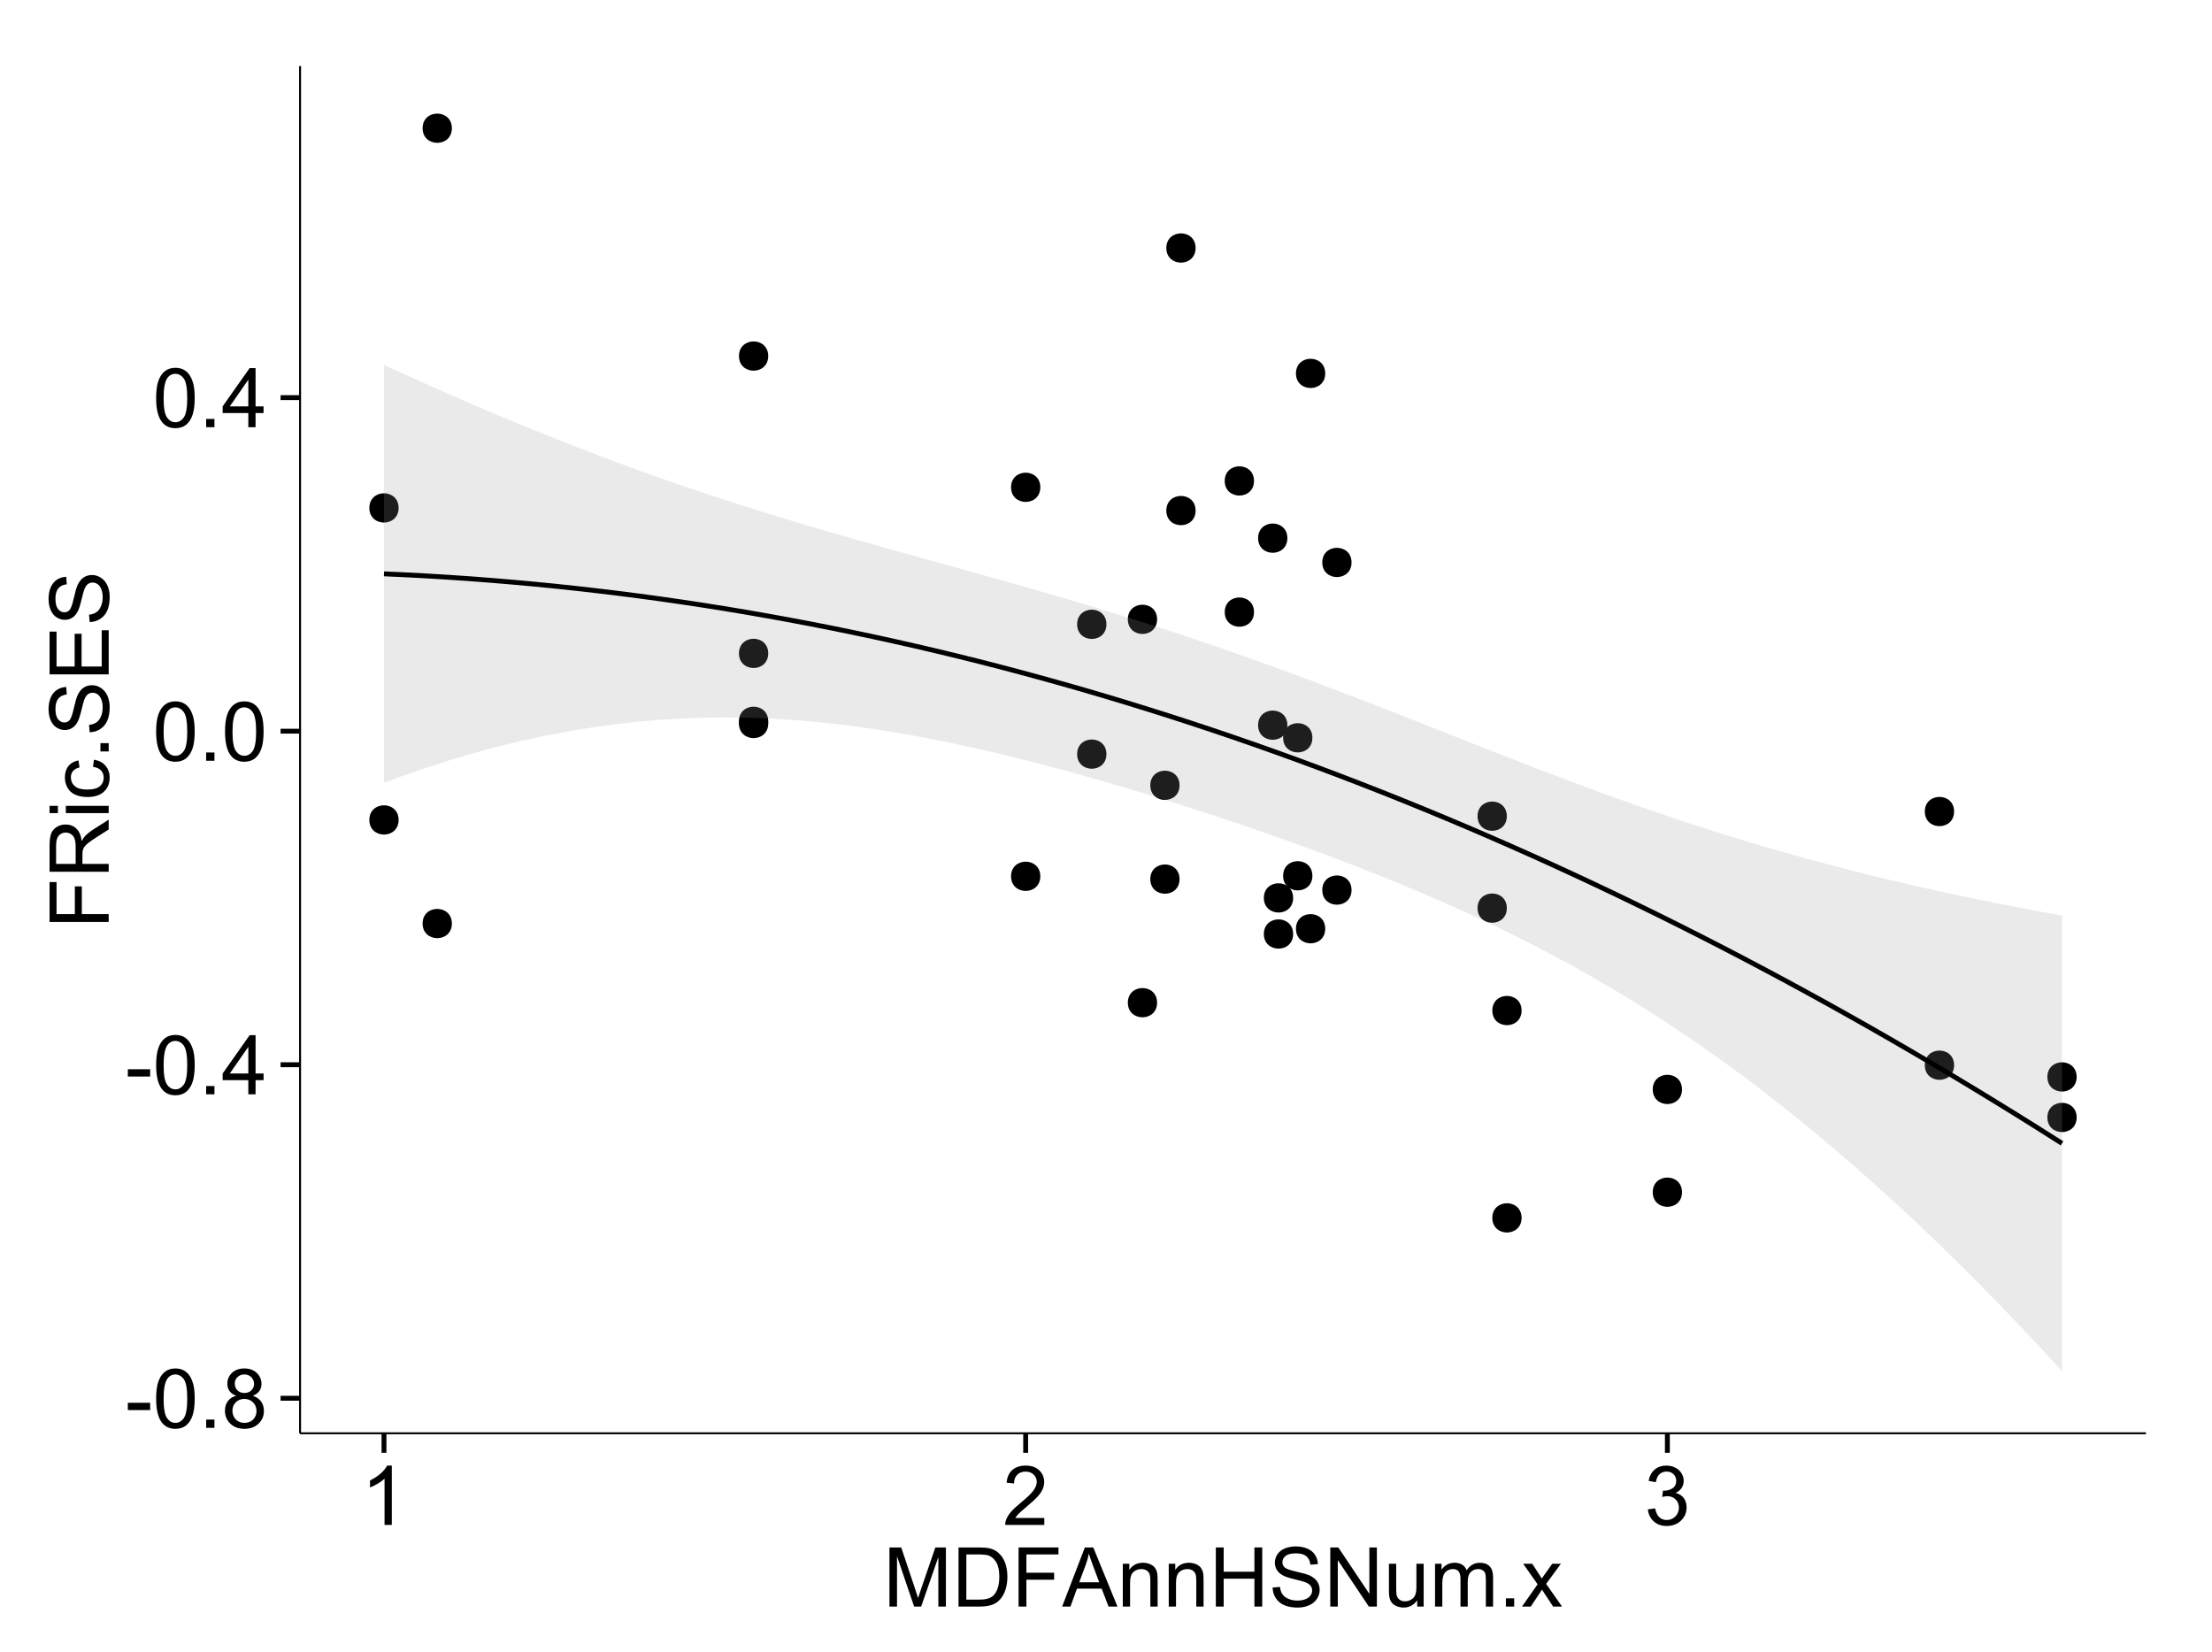 <?xml version="1.0" encoding="UTF-8"?>
<svg xmlns="http://www.w3.org/2000/svg" xmlns:xlink="http://www.w3.org/1999/xlink" width="482pt" height="360pt" viewBox="0 0 482 360" version="1.1">
<defs>
<g>
<symbol overflow="visible" id="glyph0-0">
<path style="stroke:none;" d="M 0.57 -3.867 L 0.57 -5.457 L 5.43 -5.457 L 5.43 -3.867 Z M 0.57 -3.867 "/>
</symbol>
<symbol overflow="visible" id="glyph0-1">
<path style="stroke:none;" d="M 0.746 -6.355 C 0.742 -7.875 0.898 -9.102 1.215 -10.031 C 1.527 -10.961 1.996 -11.676 2.613 -12.18 C 3.23 -12.684 4.008 -12.938 4.949 -12.938 C 5.637 -12.938 6.242 -12.797 6.766 -12.52 C 7.285 -12.238 7.715 -11.836 8.059 -11.316 C 8.395 -10.789 8.664 -10.152 8.859 -9.398 C 9.051 -8.645 9.145 -7.629 9.148 -6.355 C 9.145 -4.84 8.992 -3.617 8.684 -2.691 C 8.371 -1.762 7.906 -1.047 7.289 -0.539 C 6.672 -0.035 5.891 0.215 4.949 0.219 C 3.703 0.215 2.727 -0.227 2.023 -1.117 C 1.168 -2.188 0.742 -3.934 0.746 -6.355 Z M 2.375 -6.355 C 2.371 -4.234 2.621 -2.824 3.117 -2.129 C 3.609 -1.426 4.219 -1.078 4.949 -1.082 C 5.672 -1.078 6.281 -1.43 6.781 -2.137 C 7.273 -2.836 7.523 -4.242 7.523 -6.355 C 7.523 -8.473 7.273 -9.883 6.781 -10.582 C 6.281 -11.277 5.664 -11.625 4.93 -11.629 C 4.199 -11.625 3.621 -11.316 3.191 -10.703 C 2.645 -9.918 2.371 -8.469 2.375 -6.355 Z M 2.375 -6.355 "/>
</symbol>
<symbol overflow="visible" id="glyph0-2">
<path style="stroke:none;" d="M 1.633 0 L 1.633 -1.801 L 3.438 -1.801 L 3.438 0 Z M 1.633 0 "/>
</symbol>
<symbol overflow="visible" id="glyph0-3">
<path style="stroke:none;" d="M 3.18 -6.988 C 2.52 -7.227 2.035 -7.57 1.723 -8.016 C 1.406 -8.461 1.246 -8.992 1.25 -9.617 C 1.246 -10.551 1.582 -11.34 2.258 -11.98 C 2.93 -12.617 3.828 -12.938 4.949 -12.938 C 6.07 -12.938 6.977 -12.609 7.664 -11.957 C 8.348 -11.301 8.688 -10.504 8.691 -9.57 C 8.688 -8.969 8.531 -8.449 8.219 -8.012 C 7.902 -7.566 7.426 -7.227 6.793 -6.988 C 7.582 -6.727 8.184 -6.309 8.598 -5.738 C 9.008 -5.16 9.215 -4.477 9.219 -3.684 C 9.215 -2.578 8.828 -1.652 8.051 -0.906 C 7.27 -0.156 6.242 0.215 4.977 0.219 C 3.699 0.215 2.676 -0.156 1.898 -0.91 C 1.117 -1.66 0.727 -2.602 0.73 -3.727 C 0.727 -4.562 0.938 -5.262 1.367 -5.832 C 1.789 -6.395 2.395 -6.781 3.18 -6.988 Z M 2.867 -9.668 C 2.863 -9.059 3.059 -8.559 3.453 -8.172 C 3.844 -7.785 4.355 -7.594 4.984 -7.594 C 5.59 -7.594 6.09 -7.785 6.48 -8.168 C 6.871 -8.551 7.066 -9.02 7.066 -9.578 C 7.066 -10.156 6.863 -10.645 6.465 -11.043 C 6.059 -11.438 5.559 -11.637 4.965 -11.637 C 4.359 -11.637 3.859 -11.441 3.465 -11.055 C 3.062 -10.668 2.863 -10.207 2.867 -9.668 Z M 2.355 -3.719 C 2.355 -3.262 2.461 -2.824 2.676 -2.406 C 2.887 -1.98 3.203 -1.652 3.629 -1.426 C 4.047 -1.191 4.504 -1.078 4.992 -1.082 C 5.746 -1.078 6.367 -1.32 6.863 -1.809 C 7.352 -2.293 7.598 -2.91 7.602 -3.664 C 7.598 -4.422 7.344 -5.055 6.84 -5.555 C 6.332 -6.051 5.699 -6.297 4.938 -6.301 C 4.191 -6.297 3.574 -6.051 3.09 -5.562 C 2.598 -5.066 2.355 -4.453 2.355 -3.719 Z M 2.355 -3.719 "/>
</symbol>
<symbol overflow="visible" id="glyph0-4">
<path style="stroke:none;" d="M 5.82 0 L 5.82 -3.086 L 0.227 -3.086 L 0.227 -4.535 L 6.109 -12.883 L 7.398 -12.883 L 7.398 -4.535 L 9.141 -4.535 L 9.141 -3.086 L 7.398 -3.086 L 7.398 0 Z M 5.82 -4.535 L 5.82 -10.344 L 1.785 -4.535 Z M 5.82 -4.535 "/>
</symbol>
<symbol overflow="visible" id="glyph0-5">
<path style="stroke:none;" d="M 6.707 0 L 5.125 0 L 5.125 -10.082 C 4.742 -9.715 4.242 -9.352 3.625 -8.988 C 3.004 -8.625 2.449 -8.352 1.961 -8.172 L 1.961 -9.703 C 2.844 -10.117 3.617 -10.621 4.281 -11.215 C 4.941 -11.805 5.41 -12.379 5.688 -12.938 L 6.707 -12.938 Z M 6.707 0 "/>
</symbol>
<symbol overflow="visible" id="glyph0-6">
<path style="stroke:none;" d="M 9.062 -1.52 L 9.062 0 L 0.547 0 C 0.531 -0.379 0.594 -0.742 0.73 -1.098 C 0.945 -1.676 1.293 -2.25 1.77 -2.812 C 2.246 -3.375 2.934 -4.023 3.84 -4.766 C 5.238 -5.906 6.188 -6.816 6.68 -7.492 C 7.172 -8.16 7.418 -8.793 7.418 -9.395 C 7.418 -10.02 7.191 -10.551 6.746 -10.98 C 6.293 -11.41 5.711 -11.625 4.992 -11.629 C 4.23 -11.625 3.621 -11.395 3.164 -10.941 C 2.703 -10.48 2.469 -9.848 2.469 -9.043 L 0.844 -9.211 C 0.953 -10.422 1.371 -11.344 2.102 -11.984 C 2.824 -12.617 3.801 -12.938 5.027 -12.938 C 6.262 -12.938 7.238 -12.594 7.961 -11.91 C 8.68 -11.223 9.039 -10.371 9.043 -9.359 C 9.039 -8.84 8.934 -8.336 8.727 -7.84 C 8.512 -7.34 8.164 -6.812 7.676 -6.266 C 7.188 -5.711 6.375 -4.957 5.238 -4 C 4.285 -3.199 3.676 -2.66 3.41 -2.379 C 3.141 -2.094 2.918 -1.805 2.742 -1.52 Z M 9.062 -1.52 "/>
</symbol>
<symbol overflow="visible" id="glyph0-7">
<path style="stroke:none;" d="M 0.758 -3.402 L 2.336 -3.613 C 2.516 -2.711 2.824 -2.062 3.266 -1.672 C 3.699 -1.273 4.23 -1.078 4.859 -1.082 C 5.602 -1.078 6.23 -1.336 6.746 -1.855 C 7.254 -2.367 7.512 -3.004 7.516 -3.77 C 7.512 -4.492 7.273 -5.094 6.801 -5.566 C 6.324 -6.035 5.723 -6.27 4.992 -6.273 C 4.691 -6.27 4.316 -6.211 3.875 -6.102 L 4.051 -7.488 C 4.152 -7.473 4.238 -7.465 4.305 -7.469 C 4.977 -7.465 5.582 -7.641 6.125 -7.996 C 6.66 -8.344 6.93 -8.887 6.934 -9.625 C 6.93 -10.199 6.734 -10.68 6.344 -11.062 C 5.949 -11.445 5.441 -11.637 4.824 -11.637 C 4.207 -11.637 3.695 -11.441 3.285 -11.055 C 2.875 -10.668 2.613 -10.09 2.496 -9.316 L 0.914 -9.598 C 1.105 -10.656 1.543 -11.477 2.23 -12.062 C 2.914 -12.645 3.766 -12.938 4.789 -12.938 C 5.488 -12.938 6.137 -12.785 6.73 -12.484 C 7.32 -12.18 7.773 -11.77 8.09 -11.25 C 8.402 -10.727 8.559 -10.172 8.562 -9.59 C 8.559 -9.031 8.41 -8.523 8.113 -8.066 C 7.812 -7.609 7.371 -7.246 6.785 -6.977 C 7.547 -6.801 8.137 -6.438 8.562 -5.883 C 8.98 -5.328 9.191 -4.633 9.195 -3.805 C 9.191 -2.676 8.781 -1.723 7.965 -0.945 C 7.141 -0.164 6.105 0.223 4.852 0.227 C 3.719 0.223 2.777 -0.109 2.035 -0.781 C 1.285 -1.453 0.859 -2.328 0.758 -3.402 Z M 0.758 -3.402 "/>
</symbol>
<symbol overflow="visible" id="glyph0-8">
<path style="stroke:none;" d="M 1.336 0 L 1.336 -12.883 L 3.902 -12.883 L 6.953 -3.762 C 7.23 -2.91 7.434 -2.273 7.566 -1.855 C 7.711 -2.32 7.941 -3.008 8.254 -3.922 L 11.336 -12.883 L 13.633 -12.883 L 13.633 0 L 11.988 0 L 11.988 -10.785 L 8.242 0 L 6.707 0 L 2.98 -10.969 L 2.98 0 Z M 1.336 0 "/>
</symbol>
<symbol overflow="visible" id="glyph0-9">
<path style="stroke:none;" d="M 1.391 0 L 1.391 -12.883 L 5.828 -12.883 C 6.824 -12.879 7.59 -12.816 8.121 -12.699 C 8.855 -12.527 9.484 -12.223 10.012 -11.777 C 10.688 -11.199 11.195 -10.465 11.535 -9.574 C 11.867 -8.68 12.035 -7.656 12.039 -6.512 C 12.035 -5.531 11.922 -4.664 11.695 -3.91 C 11.469 -3.152 11.176 -2.527 10.816 -2.035 C 10.457 -1.535 10.066 -1.145 9.645 -0.863 C 9.219 -0.574 8.703 -0.359 8.105 -0.219 C 7.504 -0.07 6.816 0 6.039 0 Z M 3.094 -1.52 L 5.844 -1.52 C 6.688 -1.516 7.355 -1.598 7.844 -1.758 C 8.324 -1.914 8.711 -2.137 9 -2.426 C 9.402 -2.828 9.715 -3.371 9.941 -4.055 C 10.164 -4.734 10.277 -5.562 10.281 -6.539 C 10.277 -7.887 10.055 -8.922 9.617 -9.645 C 9.172 -10.367 8.637 -10.852 8.008 -11.102 C 7.547 -11.273 6.812 -11.359 5.801 -11.363 L 3.094 -11.363 Z M 3.094 -1.52 "/>
</symbol>
<symbol overflow="visible" id="glyph0-10">
<path style="stroke:none;" d="M 1.477 0 L 1.477 -12.883 L 10.168 -12.883 L 10.168 -11.363 L 3.18 -11.363 L 3.18 -7.375 L 9.227 -7.375 L 9.227 -5.852 L 3.18 -5.852 L 3.18 0 Z M 1.477 0 "/>
</symbol>
<symbol overflow="visible" id="glyph0-11">
<path style="stroke:none;" d="M -0.027 0 L 4.922 -12.883 L 6.758 -12.883 L 12.031 0 L 10.09 0 L 8.586 -3.902 L 3.199 -3.902 L 1.785 0 Z M 3.691 -5.289 L 8.059 -5.289 L 6.715 -8.859 C 6.305 -9.941 6 -10.832 5.801 -11.531 C 5.637 -10.703 5.402 -9.883 5.105 -9.07 Z M 3.691 -5.289 "/>
</symbol>
<symbol overflow="visible" id="glyph0-12">
<path style="stroke:none;" d="M 1.188 0 L 1.188 -9.336 L 2.609 -9.336 L 2.609 -8.008 C 3.293 -9.031 4.285 -9.543 5.582 -9.547 C 6.141 -9.543 6.656 -9.441 7.133 -9.242 C 7.602 -9.035 7.957 -8.77 8.191 -8.445 C 8.426 -8.113 8.59 -7.727 8.684 -7.277 C 8.742 -6.98 8.77 -6.465 8.773 -5.738 L 8.773 0 L 7.188 0 L 7.188 -5.68 C 7.184 -6.32 7.121 -6.801 7.004 -7.121 C 6.879 -7.438 6.66 -7.695 6.348 -7.887 C 6.031 -8.074 5.664 -8.168 5.246 -8.172 C 4.566 -8.168 3.984 -7.953 3.5 -7.531 C 3.008 -7.102 2.766 -6.293 2.77 -5.098 L 2.77 0 Z M 1.188 0 "/>
</symbol>
<symbol overflow="visible" id="glyph0-13">
<path style="stroke:none;" d="M 1.441 0 L 1.441 -12.883 L 3.148 -12.883 L 3.148 -7.594 L 9.844 -7.594 L 9.844 -12.883 L 11.547 -12.883 L 11.547 0 L 9.844 0 L 9.844 -6.074 L 3.148 -6.074 L 3.148 0 Z M 1.441 0 "/>
</symbol>
<symbol overflow="visible" id="glyph0-14">
<path style="stroke:none;" d="M 0.809 -4.141 L 2.418 -4.281 C 2.492 -3.633 2.668 -3.102 2.949 -2.691 C 3.223 -2.277 3.656 -1.945 4.246 -1.691 C 4.828 -1.434 5.488 -1.305 6.223 -1.309 C 6.871 -1.305 7.445 -1.402 7.945 -1.598 C 8.441 -1.789 8.809 -2.055 9.055 -2.395 C 9.297 -2.727 9.422 -3.094 9.422 -3.5 C 9.422 -3.898 9.305 -4.25 9.07 -4.555 C 8.836 -4.852 8.449 -5.105 7.91 -5.316 C 7.562 -5.449 6.797 -5.66 5.613 -5.945 C 4.43 -6.227 3.602 -6.496 3.129 -6.75 C 2.512 -7.07 2.051 -7.469 1.754 -7.949 C 1.449 -8.422 1.301 -8.957 1.301 -9.555 C 1.301 -10.203 1.484 -10.812 1.852 -11.379 C 2.219 -11.941 2.758 -12.367 3.469 -12.664 C 4.18 -12.953 4.969 -13.102 5.836 -13.105 C 6.789 -13.102 7.629 -12.945 8.363 -12.641 C 9.09 -12.328 9.652 -11.879 10.043 -11.285 C 10.434 -10.688 10.645 -10.008 10.68 -9.254 L 9.043 -9.133 C 8.953 -9.941 8.656 -10.555 8.152 -10.977 C 7.641 -11.391 6.895 -11.602 5.906 -11.602 C 4.875 -11.602 4.121 -11.41 3.652 -11.035 C 3.176 -10.652 2.941 -10.199 2.945 -9.668 C 2.941 -9.203 3.109 -8.82 3.445 -8.523 C 3.773 -8.223 4.629 -7.918 6.016 -7.605 C 7.398 -7.293 8.348 -7.02 8.867 -6.785 C 9.613 -6.438 10.168 -5.996 10.527 -5.469 C 10.883 -4.938 11.062 -4.328 11.066 -3.641 C 11.062 -2.949 10.867 -2.305 10.477 -1.699 C 10.082 -1.09 9.516 -0.617 8.781 -0.285 C 8.043 0.051 7.215 0.215 6.301 0.219 C 5.133 0.215 4.156 0.051 3.371 -0.289 C 2.578 -0.625 1.961 -1.137 1.516 -1.824 C 1.066 -2.504 0.832 -3.277 0.809 -4.141 Z M 0.809 -4.141 "/>
</symbol>
<symbol overflow="visible" id="glyph0-15">
<path style="stroke:none;" d="M 1.371 0 L 1.371 -12.883 L 3.121 -12.883 L 9.887 -2.77 L 9.887 -12.883 L 11.523 -12.883 L 11.523 0 L 9.773 0 L 3.008 -10.125 L 3.008 0 Z M 1.371 0 "/>
</symbol>
<symbol overflow="visible" id="glyph0-16">
<path style="stroke:none;" d="M 7.305 0 L 7.305 -1.371 C 6.574 -0.316 5.586 0.211 4.344 0.211 C 3.789 0.211 3.273 0.105 2.797 -0.105 C 2.316 -0.316 1.965 -0.578 1.734 -0.898 C 1.504 -1.215 1.34 -1.609 1.25 -2.074 C 1.18 -2.383 1.148 -2.875 1.152 -3.551 L 1.152 -9.336 L 2.734 -9.336 L 2.734 -4.156 C 2.73 -3.328 2.762 -2.773 2.828 -2.488 C 2.926 -2.07 3.137 -1.742 3.461 -1.508 C 3.781 -1.266 4.18 -1.148 4.656 -1.152 C 5.129 -1.148 5.574 -1.27 5.992 -1.516 C 6.406 -1.758 6.699 -2.09 6.875 -2.508 C 7.047 -2.926 7.137 -3.531 7.137 -4.332 L 7.137 -9.336 L 8.719 -9.336 L 8.719 0 Z M 7.305 0 "/>
</symbol>
<symbol overflow="visible" id="glyph0-17">
<path style="stroke:none;" d="M 1.188 0 L 1.188 -9.336 L 2.602 -9.336 L 2.602 -8.023 C 2.891 -8.477 3.277 -8.848 3.77 -9.129 C 4.254 -9.406 4.809 -9.543 5.43 -9.547 C 6.121 -9.543 6.688 -9.398 7.133 -9.113 C 7.57 -8.824 7.883 -8.426 8.07 -7.91 C 8.805 -9 9.766 -9.543 10.953 -9.547 C 11.875 -9.543 12.586 -9.289 13.086 -8.777 C 13.582 -8.262 13.832 -7.469 13.836 -6.406 L 13.836 0 L 12.262 0 L 12.262 -5.879 C 12.258 -6.508 12.207 -6.965 12.105 -7.246 C 12.004 -7.523 11.816 -7.746 11.547 -7.918 C 11.277 -8.082 10.961 -8.168 10.602 -8.172 C 9.941 -8.168 9.398 -7.949 8.965 -7.516 C 8.527 -7.078 8.309 -6.379 8.312 -5.422 L 8.312 0 L 6.734 0 L 6.734 -6.062 C 6.73 -6.762 6.602 -7.289 6.348 -7.645 C 6.086 -7.992 5.664 -8.168 5.078 -8.172 C 4.633 -8.168 4.223 -8.051 3.844 -7.82 C 3.465 -7.582 3.191 -7.238 3.023 -6.793 C 2.852 -6.34 2.766 -5.691 2.77 -4.844 L 2.77 0 Z M 1.188 0 "/>
</symbol>
<symbol overflow="visible" id="glyph0-18">
<path style="stroke:none;" d="M 0.133 0 L 3.543 -4.852 L 0.387 -9.336 L 2.363 -9.336 L 3.797 -7.145 C 4.066 -6.727 4.281 -6.379 4.445 -6.102 C 4.703 -6.484 4.941 -6.828 5.16 -7.129 L 6.734 -9.336 L 8.621 -9.336 L 5.398 -4.938 L 8.867 0 L 6.926 0 L 5.008 -2.898 L 4.5 -3.684 L 2.047 0 Z M 0.133 0 "/>
</symbol>
<symbol overflow="visible" id="glyph1-0">
<path style="stroke:none;" d="M 0 -1.477 L -12.883 -1.477 L -12.883 -10.168 L -11.363 -10.168 L -11.363 -3.184 L -7.375 -3.184 L -7.375 -9.227 L -5.852 -9.227 L -5.852 -3.184 L 0 -3.18 Z M 0 -1.477 "/>
</symbol>
<symbol overflow="visible" id="glyph1-1">
<path style="stroke:none;" d="M 0 -1.414 L -12.883 -1.414 L -12.883 -7.129 C -12.879 -8.273 -12.762 -9.145 -12.535 -9.746 C -12.301 -10.34 -11.895 -10.82 -11.312 -11.18 C -10.723 -11.535 -10.074 -11.711 -9.367 -11.715 C -8.449 -11.711 -7.68 -11.418 -7.055 -10.828 C -6.43 -10.234 -6.031 -9.32 -5.863 -8.086 C -5.641 -8.535 -5.426 -8.875 -5.219 -9.113 C -4.762 -9.605 -4.191 -10.078 -3.508 -10.531 L 0 -12.77 L 0 -10.625 L -2.68 -8.922 C -3.449 -8.418 -4.043 -8.008 -4.453 -7.688 C -4.863 -7.367 -5.148 -7.078 -5.316 -6.824 C -5.477 -6.566 -5.594 -6.309 -5.66 -6.047 C -5.699 -5.852 -5.719 -5.535 -5.723 -5.098 L -5.723 -3.121 L 0 -3.121 Z M -7.199 -3.121 L -7.199 -6.785 C -7.195 -7.562 -7.273 -8.172 -7.438 -8.613 C -7.594 -9.051 -7.852 -9.383 -8.211 -9.613 C -8.562 -9.84 -8.949 -9.953 -9.367 -9.957 C -9.973 -9.953 -10.473 -9.734 -10.871 -9.293 C -11.262 -8.852 -11.461 -8.152 -11.461 -7.199 L -11.461 -3.121 Z M -7.199 -3.121 "/>
</symbol>
<symbol overflow="visible" id="glyph1-2">
<path style="stroke:none;" d="M -11.066 -1.195 L -12.883 -1.195 L -12.883 -2.777 L -11.066 -2.777 Z M 0 -1.195 L -9.336 -1.195 L -9.336 -2.777 L 0 -2.777 Z M 0 -1.195 "/>
</symbol>
<symbol overflow="visible" id="glyph1-3">
<path style="stroke:none;" d="M -3.418 -7.277 L -3.215 -8.832 C -2.141 -8.66 -1.301 -8.227 -0.699 -7.527 C -0.09 -6.824 0.211 -5.965 0.211 -4.949 C 0.211 -3.668 -0.203 -2.641 -1.039 -1.867 C -1.871 -1.09 -3.07 -0.703 -4.633 -0.703 C -5.637 -0.703 -6.52 -0.867 -7.277 -1.203 C -8.031 -1.535 -8.598 -2.047 -8.977 -2.73 C -9.355 -3.41 -9.543 -4.152 -9.547 -4.957 C -9.543 -5.969 -9.289 -6.797 -8.777 -7.441 C -8.262 -8.086 -7.531 -8.5 -6.59 -8.684 L -6.355 -7.145 C -6.98 -6.996 -7.453 -6.738 -7.77 -6.367 C -8.082 -5.992 -8.238 -5.543 -8.242 -5.02 C -8.238 -4.219 -7.953 -3.57 -7.387 -3.074 C -6.812 -2.574 -5.91 -2.324 -4.676 -2.328 C -3.422 -2.324 -2.508 -2.566 -1.941 -3.047 C -1.371 -3.527 -1.09 -4.152 -1.09 -4.93 C -1.09 -5.547 -1.277 -6.066 -1.66 -6.484 C -2.035 -6.898 -2.621 -7.164 -3.418 -7.277 Z M -3.418 -7.277 "/>
</symbol>
<symbol overflow="visible" id="glyph1-4">
<path style="stroke:none;" d="M 0 -1.633 L -1.801 -1.633 L -1.801 -3.438 L 0 -3.438 Z M 0 -1.633 "/>
</symbol>
<symbol overflow="visible" id="glyph1-5">
<path style="stroke:none;" d="M -4.141 -0.809 L -4.281 -2.418 C -3.633 -2.492 -3.102 -2.668 -2.691 -2.949 C -2.277 -3.223 -1.945 -3.656 -1.691 -4.246 C -1.434 -4.828 -1.305 -5.488 -1.309 -6.223 C -1.305 -6.871 -1.402 -7.445 -1.598 -7.945 C -1.789 -8.441 -2.055 -8.809 -2.395 -9.055 C -2.727 -9.297 -3.094 -9.422 -3.496 -9.422 C -3.898 -9.422 -4.25 -9.305 -4.555 -9.07 C -4.852 -8.836 -5.105 -8.449 -5.316 -7.91 C -5.449 -7.562 -5.66 -6.797 -5.945 -5.613 C -6.227 -4.43 -6.496 -3.602 -6.75 -3.129 C -7.07 -2.512 -7.469 -2.051 -7.949 -1.754 C -8.422 -1.449 -8.957 -1.301 -9.555 -1.301 C -10.203 -1.301 -10.812 -1.484 -11.379 -1.855 C -11.941 -2.223 -12.367 -2.762 -12.664 -3.473 C -12.953 -4.18 -13.102 -4.969 -13.105 -5.836 C -13.102 -6.789 -12.945 -7.629 -12.641 -8.363 C -12.328 -9.09 -11.879 -9.652 -11.285 -10.043 C -10.688 -10.434 -10.008 -10.645 -9.254 -10.68 L -9.133 -9.043 C -9.941 -8.953 -10.555 -8.656 -10.977 -8.152 C -11.391 -7.641 -11.602 -6.895 -11.602 -5.906 C -11.602 -4.875 -11.41 -4.121 -11.035 -3.652 C -10.652 -3.176 -10.199 -2.941 -9.668 -2.945 C -9.203 -2.941 -8.82 -3.109 -8.523 -3.445 C -8.223 -3.773 -7.918 -4.629 -7.605 -6.016 C -7.293 -7.398 -7.02 -8.348 -6.785 -8.867 C -6.438 -9.613 -5.996 -10.168 -5.469 -10.527 C -4.938 -10.883 -4.328 -11.062 -3.637 -11.066 C -2.949 -11.062 -2.305 -10.867 -1.699 -10.477 C -1.09 -10.082 -0.617 -9.516 -0.285 -8.781 C 0.051 -8.043 0.215 -7.215 0.219 -6.301 C 0.215 -5.133 0.051 -4.156 -0.289 -3.371 C -0.625 -2.578 -1.137 -1.961 -1.824 -1.516 C -2.504 -1.066 -3.277 -0.832 -4.141 -0.809 Z M -4.141 -0.809 "/>
</symbol>
<symbol overflow="visible" id="glyph1-6">
<path style="stroke:none;" d="M 0 -1.422 L -12.883 -1.426 L -12.883 -10.742 L -11.363 -10.742 L -11.363 -3.129 L -7.418 -3.129 L -7.418 -10.258 L -5.906 -10.258 L -5.906 -3.129 L -1.52 -3.129 L -1.52 -11.039 L 0 -11.039 Z M 0 -1.422 "/>
</symbol>
</g>
<clipPath id="clip1">
  <path d="M 65.387 14.398 L 468.598 14.398 L 468.598 313.305 L 65.387 313.305 Z M 65.387 14.398 "/>
</clipPath>
</defs>
<g id="surface3031">
<rect x="0" y="0" width="482" height="360" style="fill:rgb(100%,100%,100%);fill-opacity:1;stroke:none;"/>
<rect x="0" y="0" width="482" height="360" style="fill:rgb(100%,100%,100%);fill-opacity:1;stroke:none;"/>
<path style="fill:none;stroke-width:1.063;stroke-linecap:round;stroke-linejoin:round;stroke:rgb(100%,100%,100%);stroke-opacity:1;stroke-miterlimit:10;" d="M 0 360 L 482 360 L 482 0 L 0 0 Z M 0 360 "/>
<g clip-path="url(#clip1)" clip-rule="nonzero">
<path style=" stroke:none;fill-rule:nonzero;fill:rgb(100%,100%,100%);fill-opacity:1;" d="M 65.387 312.305 L 467.598 312.305 L 467.598 14.398 L 65.387 14.398 Z M 65.387 312.305 "/>
<path style=" stroke:none;fill-rule:nonzero;fill:rgb(0%,0%,0%);fill-opacity:1;" d="M 330.492 220.188 C 330.492 223.023 326.242 223.023 326.242 220.188 C 326.242 217.355 330.492 217.355 330.492 220.188 "/>
<path style=" stroke:none;fill-rule:nonzero;fill:rgb(0%,0%,0%);fill-opacity:1;" d="M 166.336 142.367 C 166.336 145.199 162.086 145.199 162.086 142.367 C 162.086 139.531 166.336 139.531 166.336 142.367 "/>
<path style=" stroke:none;fill-rule:nonzero;fill:rgb(0%,0%,0%);fill-opacity:1;" d="M 225.625 190.941 C 225.625 193.773 221.371 193.773 221.371 190.941 C 221.371 188.105 225.625 188.105 225.625 190.941 "/>
<path style=" stroke:none;fill-rule:nonzero;fill:rgb(0%,0%,0%);fill-opacity:1;" d="M 166.336 157.645 C 166.336 160.477 162.086 160.477 162.086 157.645 C 162.086 154.809 166.336 154.809 166.336 157.645 "/>
<path style=" stroke:none;fill-rule:nonzero;fill:rgb(0%,0%,0%);fill-opacity:1;" d="M 255.965 191.551 C 255.965 194.383 251.715 194.383 251.715 191.551 C 251.715 188.715 255.965 188.715 255.965 191.551 "/>
<path style=" stroke:none;fill-rule:nonzero;fill:rgb(0%,0%,0%);fill-opacity:1;" d="M 97.402 27.941 C 97.402 30.777 93.148 30.777 93.148 27.941 C 93.148 25.105 97.402 25.105 97.402 27.941 "/>
<path style=" stroke:none;fill-rule:nonzero;fill:rgb(0%,0%,0%);fill-opacity:1;" d="M 97.402 201.23 C 97.402 204.066 93.148 204.066 93.148 201.23 C 93.148 198.395 97.402 198.395 97.402 201.23 "/>
<path style=" stroke:none;fill-rule:nonzero;fill:rgb(0%,0%,0%);fill-opacity:1;" d="M 280.715 203.512 C 280.715 206.348 276.465 206.348 276.465 203.512 C 276.465 200.68 280.715 200.68 280.715 203.512 "/>
<path style=" stroke:none;fill-rule:nonzero;fill:rgb(0%,0%,0%);fill-opacity:1;" d="M 280.715 195.648 C 280.715 198.48 276.465 198.48 276.465 195.648 C 276.465 192.812 280.715 192.812 280.715 195.648 "/>
<path style=" stroke:none;fill-rule:nonzero;fill:rgb(0%,0%,0%);fill-opacity:1;" d="M 284.91 190.828 C 284.91 193.664 280.656 193.664 280.656 190.828 C 280.656 187.992 284.91 187.992 284.91 190.828 "/>
<path style=" stroke:none;fill-rule:nonzero;fill:rgb(0%,0%,0%);fill-opacity:1;" d="M 424.738 232.098 C 424.738 234.934 420.484 234.934 420.484 232.098 C 420.484 229.262 424.738 229.262 424.738 232.098 "/>
<path style=" stroke:none;fill-rule:nonzero;fill:rgb(0%,0%,0%);fill-opacity:1;" d="M 424.738 176.828 C 424.738 179.66 420.484 179.66 420.484 176.828 C 420.484 173.992 424.738 173.992 424.738 176.828 "/>
<path style=" stroke:none;fill-rule:nonzero;fill:rgb(0%,0%,0%);fill-opacity:1;" d="M 240.023 136.031 C 240.023 138.867 235.773 138.867 235.773 136.031 C 235.773 133.199 240.023 133.199 240.023 136.031 "/>
<path style=" stroke:none;fill-rule:nonzero;fill:rgb(0%,0%,0%);fill-opacity:1;" d="M 279.457 158.008 C 279.457 160.844 275.203 160.844 275.203 158.008 C 275.203 155.176 279.457 155.176 279.457 158.008 "/>
<path style=" stroke:none;fill-rule:nonzero;fill:rgb(0%,0%,0%);fill-opacity:1;" d="M 279.457 117.258 C 279.457 120.094 275.203 120.094 275.203 117.258 C 275.203 114.426 279.457 114.426 279.457 117.258 "/>
<path style=" stroke:none;fill-rule:nonzero;fill:rgb(0%,0%,0%);fill-opacity:1;" d="M 85.797 110.672 C 85.797 113.508 81.543 113.508 81.543 110.672 C 81.543 107.84 85.797 107.84 85.797 110.672 "/>
<path style=" stroke:none;fill-rule:nonzero;fill:rgb(0%,0%,0%);fill-opacity:1;" d="M 85.797 178.656 C 85.797 181.492 81.543 181.492 81.543 178.656 C 81.543 175.824 85.797 175.824 85.797 178.656 "/>
<path style=" stroke:none;fill-rule:nonzero;fill:rgb(0%,0%,0%);fill-opacity:1;" d="M 255.965 171.113 C 255.965 173.949 251.715 173.949 251.715 171.113 C 251.715 168.277 255.965 168.277 255.965 171.113 "/>
<path style=" stroke:none;fill-rule:nonzero;fill:rgb(0%,0%,0%);fill-opacity:1;" d="M 240.023 164.316 C 240.023 167.148 235.773 167.148 235.773 164.316 C 235.773 161.48 240.023 161.48 240.023 164.316 "/>
<path style=" stroke:none;fill-rule:nonzero;fill:rgb(0%,0%,0%);fill-opacity:1;" d="M 284.91 160.758 C 284.91 163.594 280.656 163.594 280.656 160.758 C 280.656 157.926 284.91 157.926 284.91 160.758 "/>
<path style=" stroke:none;fill-rule:nonzero;fill:rgb(0%,0%,0%);fill-opacity:1;" d="M 225.625 106.18 C 225.625 109.016 221.371 109.016 221.371 106.18 C 221.371 103.344 225.625 103.344 225.625 106.18 "/>
<path style=" stroke:none;fill-rule:nonzero;fill:rgb(0%,0%,0%);fill-opacity:1;" d="M 330.492 265.367 C 330.492 268.203 326.242 268.203 326.242 265.367 C 326.242 262.531 330.492 262.531 330.492 265.367 "/>
<path style=" stroke:none;fill-rule:nonzero;fill:rgb(0%,0%,0%);fill-opacity:1;" d="M 166.336 77.582 C 166.336 80.414 162.086 80.414 162.086 77.582 C 162.086 74.746 166.336 74.746 166.336 77.582 "/>
<path style=" stroke:none;fill-rule:nonzero;fill:rgb(0%,0%,0%);fill-opacity:1;" d="M 166.336 157.164 C 166.336 160 162.086 160 162.086 157.164 C 162.086 154.332 166.336 154.332 166.336 157.164 "/>
<path style=" stroke:none;fill-rule:nonzero;fill:rgb(0%,0%,0%);fill-opacity:1;" d="M 365.449 259.77 C 365.449 262.605 361.199 262.605 361.199 259.77 C 361.199 256.934 365.449 256.934 365.449 259.77 "/>
<path style=" stroke:none;fill-rule:nonzero;fill:rgb(0%,0%,0%);fill-opacity:1;" d="M 365.449 237.375 C 365.449 240.211 361.199 240.211 361.199 237.375 C 361.199 234.543 365.449 234.543 365.449 237.375 "/>
<path style=" stroke:none;fill-rule:nonzero;fill:rgb(0%,0%,0%);fill-opacity:1;" d="M 251.07 134.949 C 251.07 137.781 246.82 137.781 246.82 134.949 C 246.82 132.113 251.07 132.113 251.07 134.949 "/>
<path style=" stroke:none;fill-rule:nonzero;fill:rgb(0%,0%,0%);fill-opacity:1;" d="M 251.07 218.477 C 251.07 221.309 246.82 221.309 246.82 218.477 C 246.82 215.641 251.07 215.641 251.07 218.477 "/>
<path style=" stroke:none;fill-rule:nonzero;fill:rgb(0%,0%,0%);fill-opacity:1;" d="M 259.461 111.25 C 259.461 114.082 255.211 114.082 255.211 111.25 C 255.211 108.414 259.461 108.414 259.461 111.25 "/>
<path style=" stroke:none;fill-rule:nonzero;fill:rgb(0%,0%,0%);fill-opacity:1;" d="M 259.461 54.039 C 259.461 56.875 255.211 56.875 255.211 54.039 C 255.211 51.203 259.461 51.203 259.461 54.039 "/>
<path style=" stroke:none;fill-rule:nonzero;fill:rgb(0%,0%,0%);fill-opacity:1;" d="M 451.445 234.656 C 451.445 237.488 447.191 237.488 447.191 234.656 C 447.191 231.82 451.445 231.82 451.445 234.656 "/>
<path style=" stroke:none;fill-rule:nonzero;fill:rgb(0%,0%,0%);fill-opacity:1;" d="M 451.445 243.484 C 451.445 246.316 447.191 246.316 447.191 243.484 C 447.191 240.648 451.445 240.648 451.445 243.484 "/>
<path style=" stroke:none;fill-rule:nonzero;fill:rgb(0%,0%,0%);fill-opacity:1;" d="M 327.277 197.875 C 327.277 200.711 323.023 200.711 323.023 197.875 C 323.023 195.039 327.277 195.039 327.277 197.875 "/>
<path style=" stroke:none;fill-rule:nonzero;fill:rgb(0%,0%,0%);fill-opacity:1;" d="M 327.277 177.84 C 327.277 180.672 323.023 180.672 323.023 177.84 C 323.023 175.004 327.277 175.004 327.277 177.84 "/>
<path style=" stroke:none;fill-rule:nonzero;fill:rgb(0%,0%,0%);fill-opacity:1;" d="M 287.707 202.363 C 287.707 205.195 283.453 205.195 283.453 202.363 C 283.453 199.527 287.707 199.527 287.707 202.363 "/>
<path style=" stroke:none;fill-rule:nonzero;fill:rgb(0%,0%,0%);fill-opacity:1;" d="M 287.707 81.363 C 287.707 84.195 283.453 84.195 283.453 81.363 C 283.453 78.527 287.707 78.527 287.707 81.363 "/>
<path style=" stroke:none;fill-rule:nonzero;fill:rgb(0%,0%,0%);fill-opacity:1;" d="M 272.188 104.793 C 272.188 107.625 267.934 107.625 267.934 104.793 C 267.934 101.957 272.188 101.957 272.188 104.793 "/>
<path style=" stroke:none;fill-rule:nonzero;fill:rgb(0%,0%,0%);fill-opacity:1;" d="M 272.188 133.371 C 272.188 136.207 267.934 136.207 267.934 133.371 C 267.934 130.539 272.188 130.539 272.188 133.371 "/>
<path style=" stroke:none;fill-rule:nonzero;fill:rgb(0%,0%,0%);fill-opacity:1;" d="M 293.438 122.551 C 293.438 125.387 289.188 125.387 289.188 122.551 C 289.188 119.715 293.438 119.715 293.438 122.551 "/>
<path style=" stroke:none;fill-rule:nonzero;fill:rgb(0%,0%,0%);fill-opacity:1;" d="M 293.438 193.941 C 293.438 196.773 289.188 196.773 289.188 193.941 C 289.188 191.105 293.438 191.105 293.438 193.941 "/>
<path style=" stroke:none;fill-rule:nonzero;fill:rgb(0%,0%,0%);fill-opacity:1;" d="M 331.555 220.188 C 331.555 224.441 325.18 224.441 325.18 220.188 C 325.18 215.938 331.555 215.938 331.555 220.188 "/>
<path style=" stroke:none;fill-rule:nonzero;fill:rgb(0%,0%,0%);fill-opacity:1;" d="M 167.398 142.367 C 167.398 146.617 161.023 146.617 161.023 142.367 C 161.023 138.113 167.398 138.113 167.398 142.367 "/>
<path style=" stroke:none;fill-rule:nonzero;fill:rgb(0%,0%,0%);fill-opacity:1;" d="M 226.688 190.941 C 226.688 195.191 220.309 195.191 220.309 190.941 C 220.309 186.688 226.688 186.688 226.688 190.941 "/>
<path style=" stroke:none;fill-rule:nonzero;fill:rgb(0%,0%,0%);fill-opacity:1;" d="M 167.398 157.645 C 167.398 161.895 161.023 161.895 161.023 157.645 C 161.023 153.391 167.398 153.391 167.398 157.645 "/>
<path style=" stroke:none;fill-rule:nonzero;fill:rgb(0%,0%,0%);fill-opacity:1;" d="M 257.027 191.551 C 257.027 195.801 250.652 195.801 250.652 191.551 C 250.652 187.297 257.027 187.297 257.027 191.551 "/>
<path style=" stroke:none;fill-rule:nonzero;fill:rgb(0%,0%,0%);fill-opacity:1;" d="M 98.465 27.941 C 98.465 32.191 92.086 32.191 92.086 27.941 C 92.086 23.688 98.465 23.688 98.465 27.941 "/>
<path style=" stroke:none;fill-rule:nonzero;fill:rgb(0%,0%,0%);fill-opacity:1;" d="M 98.465 201.23 C 98.465 205.48 92.086 205.48 92.086 201.23 C 92.086 196.977 98.465 196.977 98.465 201.23 "/>
<path style=" stroke:none;fill-rule:nonzero;fill:rgb(0%,0%,0%);fill-opacity:1;" d="M 281.777 203.512 C 281.777 207.766 275.398 207.766 275.398 203.512 C 275.398 199.262 281.777 199.262 281.777 203.512 "/>
<path style=" stroke:none;fill-rule:nonzero;fill:rgb(0%,0%,0%);fill-opacity:1;" d="M 281.777 195.648 C 281.777 199.898 275.398 199.898 275.398 195.648 C 275.398 191.395 281.777 191.395 281.777 195.648 "/>
<path style=" stroke:none;fill-rule:nonzero;fill:rgb(0%,0%,0%);fill-opacity:1;" d="M 285.973 190.828 C 285.973 195.078 279.594 195.078 279.594 190.828 C 279.594 186.574 285.973 186.574 285.973 190.828 "/>
<path style=" stroke:none;fill-rule:nonzero;fill:rgb(0%,0%,0%);fill-opacity:1;" d="M 425.801 232.098 C 425.801 236.348 419.422 236.348 419.422 232.098 C 419.422 227.844 425.801 227.844 425.801 232.098 "/>
<path style=" stroke:none;fill-rule:nonzero;fill:rgb(0%,0%,0%);fill-opacity:1;" d="M 425.801 176.828 C 425.801 181.078 419.422 181.078 419.422 176.828 C 419.422 172.574 425.801 172.574 425.801 176.828 "/>
<path style=" stroke:none;fill-rule:nonzero;fill:rgb(0%,0%,0%);fill-opacity:1;" d="M 241.09 136.031 C 241.09 140.285 234.711 140.285 234.711 136.031 C 234.711 131.781 241.09 131.781 241.09 136.031 "/>
<path style=" stroke:none;fill-rule:nonzero;fill:rgb(0%,0%,0%);fill-opacity:1;" d="M 280.52 158.008 C 280.52 162.262 274.141 162.262 274.141 158.008 C 274.141 153.758 280.52 153.758 280.52 158.008 "/>
<path style=" stroke:none;fill-rule:nonzero;fill:rgb(0%,0%,0%);fill-opacity:1;" d="M 280.52 117.258 C 280.52 121.512 274.141 121.512 274.141 117.258 C 274.141 113.008 280.52 113.008 280.52 117.258 "/>
<path style=" stroke:none;fill-rule:nonzero;fill:rgb(0%,0%,0%);fill-opacity:1;" d="M 86.859 110.672 C 86.859 114.926 80.48 114.926 80.48 110.672 C 80.48 106.422 86.859 106.422 86.859 110.672 "/>
<path style=" stroke:none;fill-rule:nonzero;fill:rgb(0%,0%,0%);fill-opacity:1;" d="M 86.859 178.656 C 86.859 182.91 80.48 182.91 80.48 178.656 C 80.48 174.406 86.859 174.406 86.859 178.656 "/>
<path style=" stroke:none;fill-rule:nonzero;fill:rgb(0%,0%,0%);fill-opacity:1;" d="M 257.027 171.113 C 257.027 175.363 250.652 175.363 250.652 171.113 C 250.652 166.859 257.027 166.859 257.027 171.113 "/>
<path style=" stroke:none;fill-rule:nonzero;fill:rgb(0%,0%,0%);fill-opacity:1;" d="M 241.09 164.316 C 241.09 168.566 234.711 168.566 234.711 164.316 C 234.711 160.062 241.09 160.062 241.09 164.316 "/>
<path style=" stroke:none;fill-rule:nonzero;fill:rgb(0%,0%,0%);fill-opacity:1;" d="M 285.973 160.758 C 285.973 165.012 279.594 165.012 279.594 160.758 C 279.594 156.508 285.973 156.508 285.973 160.758 "/>
<path style=" stroke:none;fill-rule:nonzero;fill:rgb(0%,0%,0%);fill-opacity:1;" d="M 226.688 106.18 C 226.688 110.43 220.309 110.43 220.309 106.18 C 220.309 101.926 226.688 101.926 226.688 106.18 "/>
<path style=" stroke:none;fill-rule:nonzero;fill:rgb(0%,0%,0%);fill-opacity:1;" d="M 331.555 265.367 C 331.555 269.617 325.18 269.617 325.18 265.367 C 325.18 261.113 331.555 261.113 331.555 265.367 "/>
<path style=" stroke:none;fill-rule:nonzero;fill:rgb(0%,0%,0%);fill-opacity:1;" d="M 167.398 77.582 C 167.398 81.832 161.023 81.832 161.023 77.582 C 161.023 73.328 167.398 73.328 167.398 77.582 "/>
<path style=" stroke:none;fill-rule:nonzero;fill:rgb(0%,0%,0%);fill-opacity:1;" d="M 167.398 157.164 C 167.398 161.418 161.023 161.418 161.023 157.164 C 161.023 152.914 167.398 152.914 167.398 157.164 "/>
<path style=" stroke:none;fill-rule:nonzero;fill:rgb(0%,0%,0%);fill-opacity:1;" d="M 366.512 259.77 C 366.512 264.02 360.137 264.02 360.137 259.77 C 360.137 255.516 366.512 255.516 366.512 259.77 "/>
<path style=" stroke:none;fill-rule:nonzero;fill:rgb(0%,0%,0%);fill-opacity:1;" d="M 366.512 237.375 C 366.512 241.629 360.137 241.629 360.137 237.375 C 360.137 233.125 366.512 233.125 366.512 237.375 "/>
<path style=" stroke:none;fill-rule:nonzero;fill:rgb(0%,0%,0%);fill-opacity:1;" d="M 252.133 134.949 C 252.133 139.199 245.758 139.199 245.758 134.949 C 245.758 130.695 252.133 130.695 252.133 134.949 "/>
<path style=" stroke:none;fill-rule:nonzero;fill:rgb(0%,0%,0%);fill-opacity:1;" d="M 252.133 218.477 C 252.133 222.727 245.758 222.727 245.758 218.477 C 245.758 214.223 252.133 214.223 252.133 218.477 "/>
<path style=" stroke:none;fill-rule:nonzero;fill:rgb(0%,0%,0%);fill-opacity:1;" d="M 260.523 111.25 C 260.523 115.5 254.145 115.5 254.145 111.25 C 254.145 106.996 260.523 106.996 260.523 111.25 "/>
<path style=" stroke:none;fill-rule:nonzero;fill:rgb(0%,0%,0%);fill-opacity:1;" d="M 260.523 54.039 C 260.523 58.289 254.145 58.289 254.145 54.039 C 254.145 49.785 260.523 49.785 260.523 54.039 "/>
<path style=" stroke:none;fill-rule:nonzero;fill:rgb(0%,0%,0%);fill-opacity:1;" d="M 452.508 234.656 C 452.508 238.906 446.129 238.906 446.129 234.656 C 446.129 230.402 452.508 230.402 452.508 234.656 "/>
<path style=" stroke:none;fill-rule:nonzero;fill:rgb(0%,0%,0%);fill-opacity:1;" d="M 452.508 243.484 C 452.508 247.734 446.129 247.734 446.129 243.484 C 446.129 239.23 452.508 239.23 452.508 243.484 "/>
<path style=" stroke:none;fill-rule:nonzero;fill:rgb(0%,0%,0%);fill-opacity:1;" d="M 328.34 197.875 C 328.34 202.125 321.961 202.125 321.961 197.875 C 321.961 193.621 328.34 193.621 328.34 197.875 "/>
<path style=" stroke:none;fill-rule:nonzero;fill:rgb(0%,0%,0%);fill-opacity:1;" d="M 328.34 177.84 C 328.34 182.09 321.961 182.09 321.961 177.84 C 321.961 173.586 328.34 173.586 328.34 177.84 "/>
<path style=" stroke:none;fill-rule:nonzero;fill:rgb(0%,0%,0%);fill-opacity:1;" d="M 288.77 202.363 C 288.77 206.613 282.391 206.613 282.391 202.363 C 282.391 198.109 288.77 198.109 288.77 202.363 "/>
<path style=" stroke:none;fill-rule:nonzero;fill:rgb(0%,0%,0%);fill-opacity:1;" d="M 288.77 81.363 C 288.77 85.613 282.391 85.613 282.391 81.363 C 282.391 77.109 288.77 77.109 288.77 81.363 "/>
<path style=" stroke:none;fill-rule:nonzero;fill:rgb(0%,0%,0%);fill-opacity:1;" d="M 273.25 104.793 C 273.25 109.043 266.871 109.043 266.871 104.793 C 266.871 100.539 273.25 100.539 273.25 104.793 "/>
<path style=" stroke:none;fill-rule:nonzero;fill:rgb(0%,0%,0%);fill-opacity:1;" d="M 273.25 133.371 C 273.25 137.625 266.871 137.625 266.871 133.371 C 266.871 129.121 273.25 129.121 273.25 133.371 "/>
<path style=" stroke:none;fill-rule:nonzero;fill:rgb(0%,0%,0%);fill-opacity:1;" d="M 294.504 122.551 C 294.504 126.805 288.125 126.805 288.125 122.551 C 288.125 118.301 294.504 118.301 294.504 122.551 "/>
<path style=" stroke:none;fill-rule:nonzero;fill:rgb(0%,0%,0%);fill-opacity:1;" d="M 294.504 193.941 C 294.504 198.191 288.125 198.191 288.125 193.941 C 288.125 189.688 294.504 189.688 294.504 193.941 "/>
<path style=" stroke:none;fill-rule:nonzero;fill:rgb(60%,60%,60%);fill-opacity:0.2;" d="M 83.672 79.504 L 88.297 81.625 L 92.926 83.711 L 97.555 85.762 L 102.184 87.777 L 106.812 89.758 L 111.441 91.699 L 116.07 93.598 L 120.699 95.461 L 125.328 97.281 L 129.953 99.062 L 134.582 100.801 L 139.211 102.496 L 143.84 104.148 L 148.469 105.758 L 153.098 107.328 L 157.727 108.855 L 162.355 110.344 L 166.98 111.797 L 171.609 113.211 L 176.238 114.598 L 180.867 115.953 L 185.496 117.285 L 190.125 118.598 L 194.754 119.895 L 199.383 121.184 L 204.012 122.465 L 208.637 123.75 L 213.266 125.035 L 217.895 126.332 L 222.523 127.645 L 227.152 128.973 L 231.781 130.32 L 236.41 131.695 L 241.039 133.098 L 245.664 134.531 L 250.293 135.996 L 254.922 137.492 L 259.551 139.027 L 264.18 140.594 L 268.809 142.195 L 273.438 143.828 L 278.066 145.496 L 282.695 147.195 L 287.32 148.926 L 291.949 150.68 L 296.578 152.457 L 301.207 154.25 L 305.836 156.062 L 310.465 157.883 L 319.723 161.539 L 324.348 163.359 L 328.977 165.172 L 333.605 166.969 L 338.234 168.742 L 342.863 170.492 L 347.492 172.211 L 352.121 173.895 L 356.75 175.539 L 361.379 177.141 L 366.004 178.703 L 370.633 180.219 L 375.262 181.691 L 379.891 183.117 L 384.52 184.496 L 389.148 185.828 L 393.777 187.121 L 398.406 188.363 L 403.031 189.566 L 407.66 190.727 L 412.289 191.848 L 416.918 192.93 L 421.547 193.973 L 426.176 194.977 L 430.805 195.945 L 435.434 196.883 L 440.062 197.781 L 444.688 198.648 L 449.316 199.484 L 449.316 298.762 L 444.688 293.738 L 440.062 288.812 L 435.434 283.992 L 430.805 279.273 L 426.176 274.66 L 421.547 270.152 L 416.918 265.75 L 412.289 261.461 L 407.66 257.277 L 403.031 253.203 L 398.406 249.242 L 393.777 245.391 L 389.148 241.656 L 384.52 238.035 L 379.891 234.527 L 375.262 231.137 L 370.633 227.863 L 366.004 224.703 L 361.379 221.66 L 356.75 218.727 L 352.121 215.906 L 347.492 213.191 L 342.863 210.582 L 338.234 208.074 L 333.605 205.66 L 328.977 203.336 L 324.348 201.102 L 319.723 198.945 L 315.094 196.863 L 310.465 194.852 L 305.836 192.902 L 301.207 191.016 L 296.578 189.184 L 291.949 187.398 L 287.32 185.664 L 282.695 183.969 L 278.066 182.316 L 273.438 180.703 L 268.809 179.129 L 264.18 177.59 L 259.551 176.086 L 254.922 174.613 L 250.293 173.18 L 245.664 171.781 L 241.039 170.422 L 236.41 169.102 L 231.781 167.824 L 227.152 166.59 L 222.523 165.406 L 217.895 164.27 L 213.266 163.195 L 208.637 162.176 L 204.012 161.223 L 199.383 160.34 L 194.754 159.535 L 190.125 158.805 L 185.496 158.164 L 180.867 157.609 L 176.238 157.152 L 171.609 156.789 L 166.98 156.531 L 162.355 156.375 L 157.727 156.324 L 153.098 156.387 L 148.469 156.559 L 143.84 156.84 L 139.211 157.234 L 134.582 157.742 L 129.953 158.359 L 125.328 159.09 L 120.699 159.934 L 116.07 160.887 L 111.441 161.949 L 106.812 163.117 L 102.184 164.398 L 97.555 165.781 L 92.926 167.273 L 88.297 168.867 L 83.672 170.57 Z M 83.672 79.504 "/>
<path style="fill:none;stroke-width:1.063;stroke-linecap:butt;stroke-linejoin:round;stroke:rgb(0%,0%,0%);stroke-opacity:1;stroke-miterlimit:1;" d="M 83.672 125.035 L 88.297 125.246 L 92.926 125.492 L 97.555 125.773 L 102.184 126.086 L 106.812 126.438 L 111.441 126.824 L 116.07 127.242 L 120.699 127.695 L 125.328 128.188 L 129.953 128.711 L 134.582 129.27 L 139.211 129.863 L 143.84 130.492 L 148.469 131.156 L 153.098 131.855 L 157.727 132.59 L 162.355 133.359 L 166.98 134.164 L 171.609 135 L 176.238 135.875 L 180.867 136.781 L 185.496 137.727 L 190.125 138.703 L 194.754 139.715 L 199.383 140.762 L 204.012 141.844 L 208.637 142.961 L 213.266 144.113 L 217.895 145.301 L 222.523 146.523 L 227.152 147.781 L 231.781 149.074 L 236.41 150.398 L 241.039 151.762 L 245.664 153.156 L 250.293 154.59 L 254.922 156.055 L 259.551 157.555 L 264.18 159.09 L 268.809 160.66 L 273.438 162.266 L 278.066 163.906 L 282.695 165.582 L 287.32 167.293 L 291.949 169.039 L 296.578 170.82 L 301.207 172.633 L 305.836 174.484 L 310.465 176.367 L 315.094 178.289 L 319.723 180.242 L 324.348 182.23 L 328.977 184.254 L 333.605 186.312 L 338.234 188.406 L 342.863 190.535 L 347.492 192.699 L 352.121 194.898 L 356.75 197.133 L 361.379 199.402 L 366.004 201.703 L 370.633 204.043 L 375.262 206.414 L 379.891 208.824 L 384.52 211.266 L 389.148 213.742 L 393.777 216.254 L 398.406 218.801 L 403.031 221.383 L 407.66 224 L 412.289 226.652 L 416.918 229.34 L 421.547 232.062 L 426.176 234.82 L 430.805 237.609 L 435.434 240.438 L 440.062 243.297 L 444.688 246.195 L 449.316 249.125 "/>
</g>
<path style="fill:none;stroke-width:0.425;stroke-linecap:butt;stroke-linejoin:round;stroke:rgb(0%,0%,0%);stroke-opacity:1;stroke-miterlimit:10;" d="M 65.387 312.305 L 65.387 14.398 "/>
<g style="fill:rgb(0%,0%,0%);fill-opacity:1;">
  <use xlink:href="#glyph0-0" x="27.285" y="311.113"/>
  <use xlink:href="#glyph0-1" x="33.279" y="311.113"/>
  <use xlink:href="#glyph0-2" x="43.29" y="311.113"/>
  <use xlink:href="#glyph0-3" x="48.291" y="311.113"/>
</g>
<g style="fill:rgb(0%,0%,0%);fill-opacity:1;">
  <use xlink:href="#glyph0-0" x="27.285" y="238.438"/>
  <use xlink:href="#glyph0-1" x="33.279" y="238.438"/>
  <use xlink:href="#glyph0-2" x="43.29" y="238.438"/>
  <use xlink:href="#glyph0-4" x="48.291" y="238.438"/>
</g>
<g style="fill:rgb(0%,0%,0%);fill-opacity:1;">
  <use xlink:href="#glyph0-1" x="33.277" y="165.762"/>
  <use xlink:href="#glyph0-2" x="43.288" y="165.762"/>
  <use xlink:href="#glyph0-1" x="48.289" y="165.762"/>
</g>
<g style="fill:rgb(0%,0%,0%);fill-opacity:1;">
  <use xlink:href="#glyph0-1" x="33.277" y="93.082"/>
  <use xlink:href="#glyph0-2" x="43.288" y="93.082"/>
  <use xlink:href="#glyph0-4" x="48.289" y="93.082"/>
</g>
<path style="fill:none;stroke-width:1.063;stroke-linecap:butt;stroke-linejoin:round;stroke:rgb(0%,0%,0%);stroke-opacity:1;stroke-miterlimit:10;" d="M 61.137 304.668 L 65.387 304.668 "/>
<path style="fill:none;stroke-width:1.063;stroke-linecap:butt;stroke-linejoin:round;stroke:rgb(0%,0%,0%);stroke-opacity:1;stroke-miterlimit:10;" d="M 61.137 231.992 L 65.387 231.992 "/>
<path style="fill:none;stroke-width:1.063;stroke-linecap:butt;stroke-linejoin:round;stroke:rgb(0%,0%,0%);stroke-opacity:1;stroke-miterlimit:10;" d="M 61.137 159.316 L 65.387 159.316 "/>
<path style="fill:none;stroke-width:1.063;stroke-linecap:butt;stroke-linejoin:round;stroke:rgb(0%,0%,0%);stroke-opacity:1;stroke-miterlimit:10;" d="M 61.137 86.641 L 65.387 86.641 "/>
<path style="fill:none;stroke-width:0.425;stroke-linecap:butt;stroke-linejoin:round;stroke:rgb(0%,0%,0%);stroke-opacity:1;stroke-miterlimit:10;" d="M 65.387 312.305 L 467.602 312.305 "/>
<path style="fill:none;stroke-width:1.063;stroke-linecap:butt;stroke-linejoin:round;stroke:rgb(0%,0%,0%);stroke-opacity:1;stroke-miterlimit:10;" d="M 83.672 316.555 L 83.672 312.305 "/>
<path style="fill:none;stroke-width:1.063;stroke-linecap:butt;stroke-linejoin:round;stroke:rgb(0%,0%,0%);stroke-opacity:1;stroke-miterlimit:10;" d="M 223.496 316.555 L 223.496 312.305 "/>
<path style="fill:none;stroke-width:1.063;stroke-linecap:butt;stroke-linejoin:round;stroke:rgb(0%,0%,0%);stroke-opacity:1;stroke-miterlimit:10;" d="M 363.324 316.555 L 363.324 312.305 "/>
<g style="fill:rgb(0%,0%,0%);fill-opacity:1;">
  <use xlink:href="#glyph0-5" x="78.668" y="332.277"/>
</g>
<g style="fill:rgb(0%,0%,0%);fill-opacity:1;">
  <use xlink:href="#glyph0-6" x="218.492" y="332.277"/>
</g>
<g style="fill:rgb(0%,0%,0%);fill-opacity:1;">
  <use xlink:href="#glyph0-7" x="358.32" y="332.277"/>
</g>
<g style="fill:rgb(0%,0%,0%);fill-opacity:1;">
  <use xlink:href="#glyph0-8" x="192.48" y="350.059"/>
  <use xlink:href="#glyph0-9" x="207.475" y="350.059"/>
  <use xlink:href="#glyph0-10" x="220.474" y="350.059"/>
  <use xlink:href="#glyph0-11" x="231.469" y="350.059"/>
  <use xlink:href="#glyph0-12" x="243.475" y="350.059"/>
  <use xlink:href="#glyph0-12" x="253.485" y="350.059"/>
  <use xlink:href="#glyph0-13" x="263.496" y="350.059"/>
  <use xlink:href="#glyph0-14" x="276.495" y="350.059"/>
  <use xlink:href="#glyph0-15" x="288.501" y="350.059"/>
  <use xlink:href="#glyph0-16" x="301.5" y="350.059"/>
  <use xlink:href="#glyph0-17" x="311.511" y="350.059"/>
  <use xlink:href="#glyph0-2" x="326.505" y="350.059"/>
  <use xlink:href="#glyph0-18" x="331.506" y="350.059"/>
</g>
<g style="fill:rgb(0%,0%,0%);fill-opacity:1;">
  <use xlink:href="#glyph1-0" x="23.684" y="202.359"/>
  <use xlink:href="#glyph1-1" x="23.684" y="191.364"/>
  <use xlink:href="#glyph1-2" x="23.684" y="178.365"/>
  <use xlink:href="#glyph1-3" x="23.684" y="174.366"/>
  <use xlink:href="#glyph1-4" x="23.684" y="165.366"/>
  <use xlink:href="#glyph1-5" x="23.684" y="160.365"/>
  <use xlink:href="#glyph1-6" x="23.684" y="148.359"/>
  <use xlink:href="#glyph1-5" x="23.684" y="136.354"/>
</g>
</g>
</svg>
